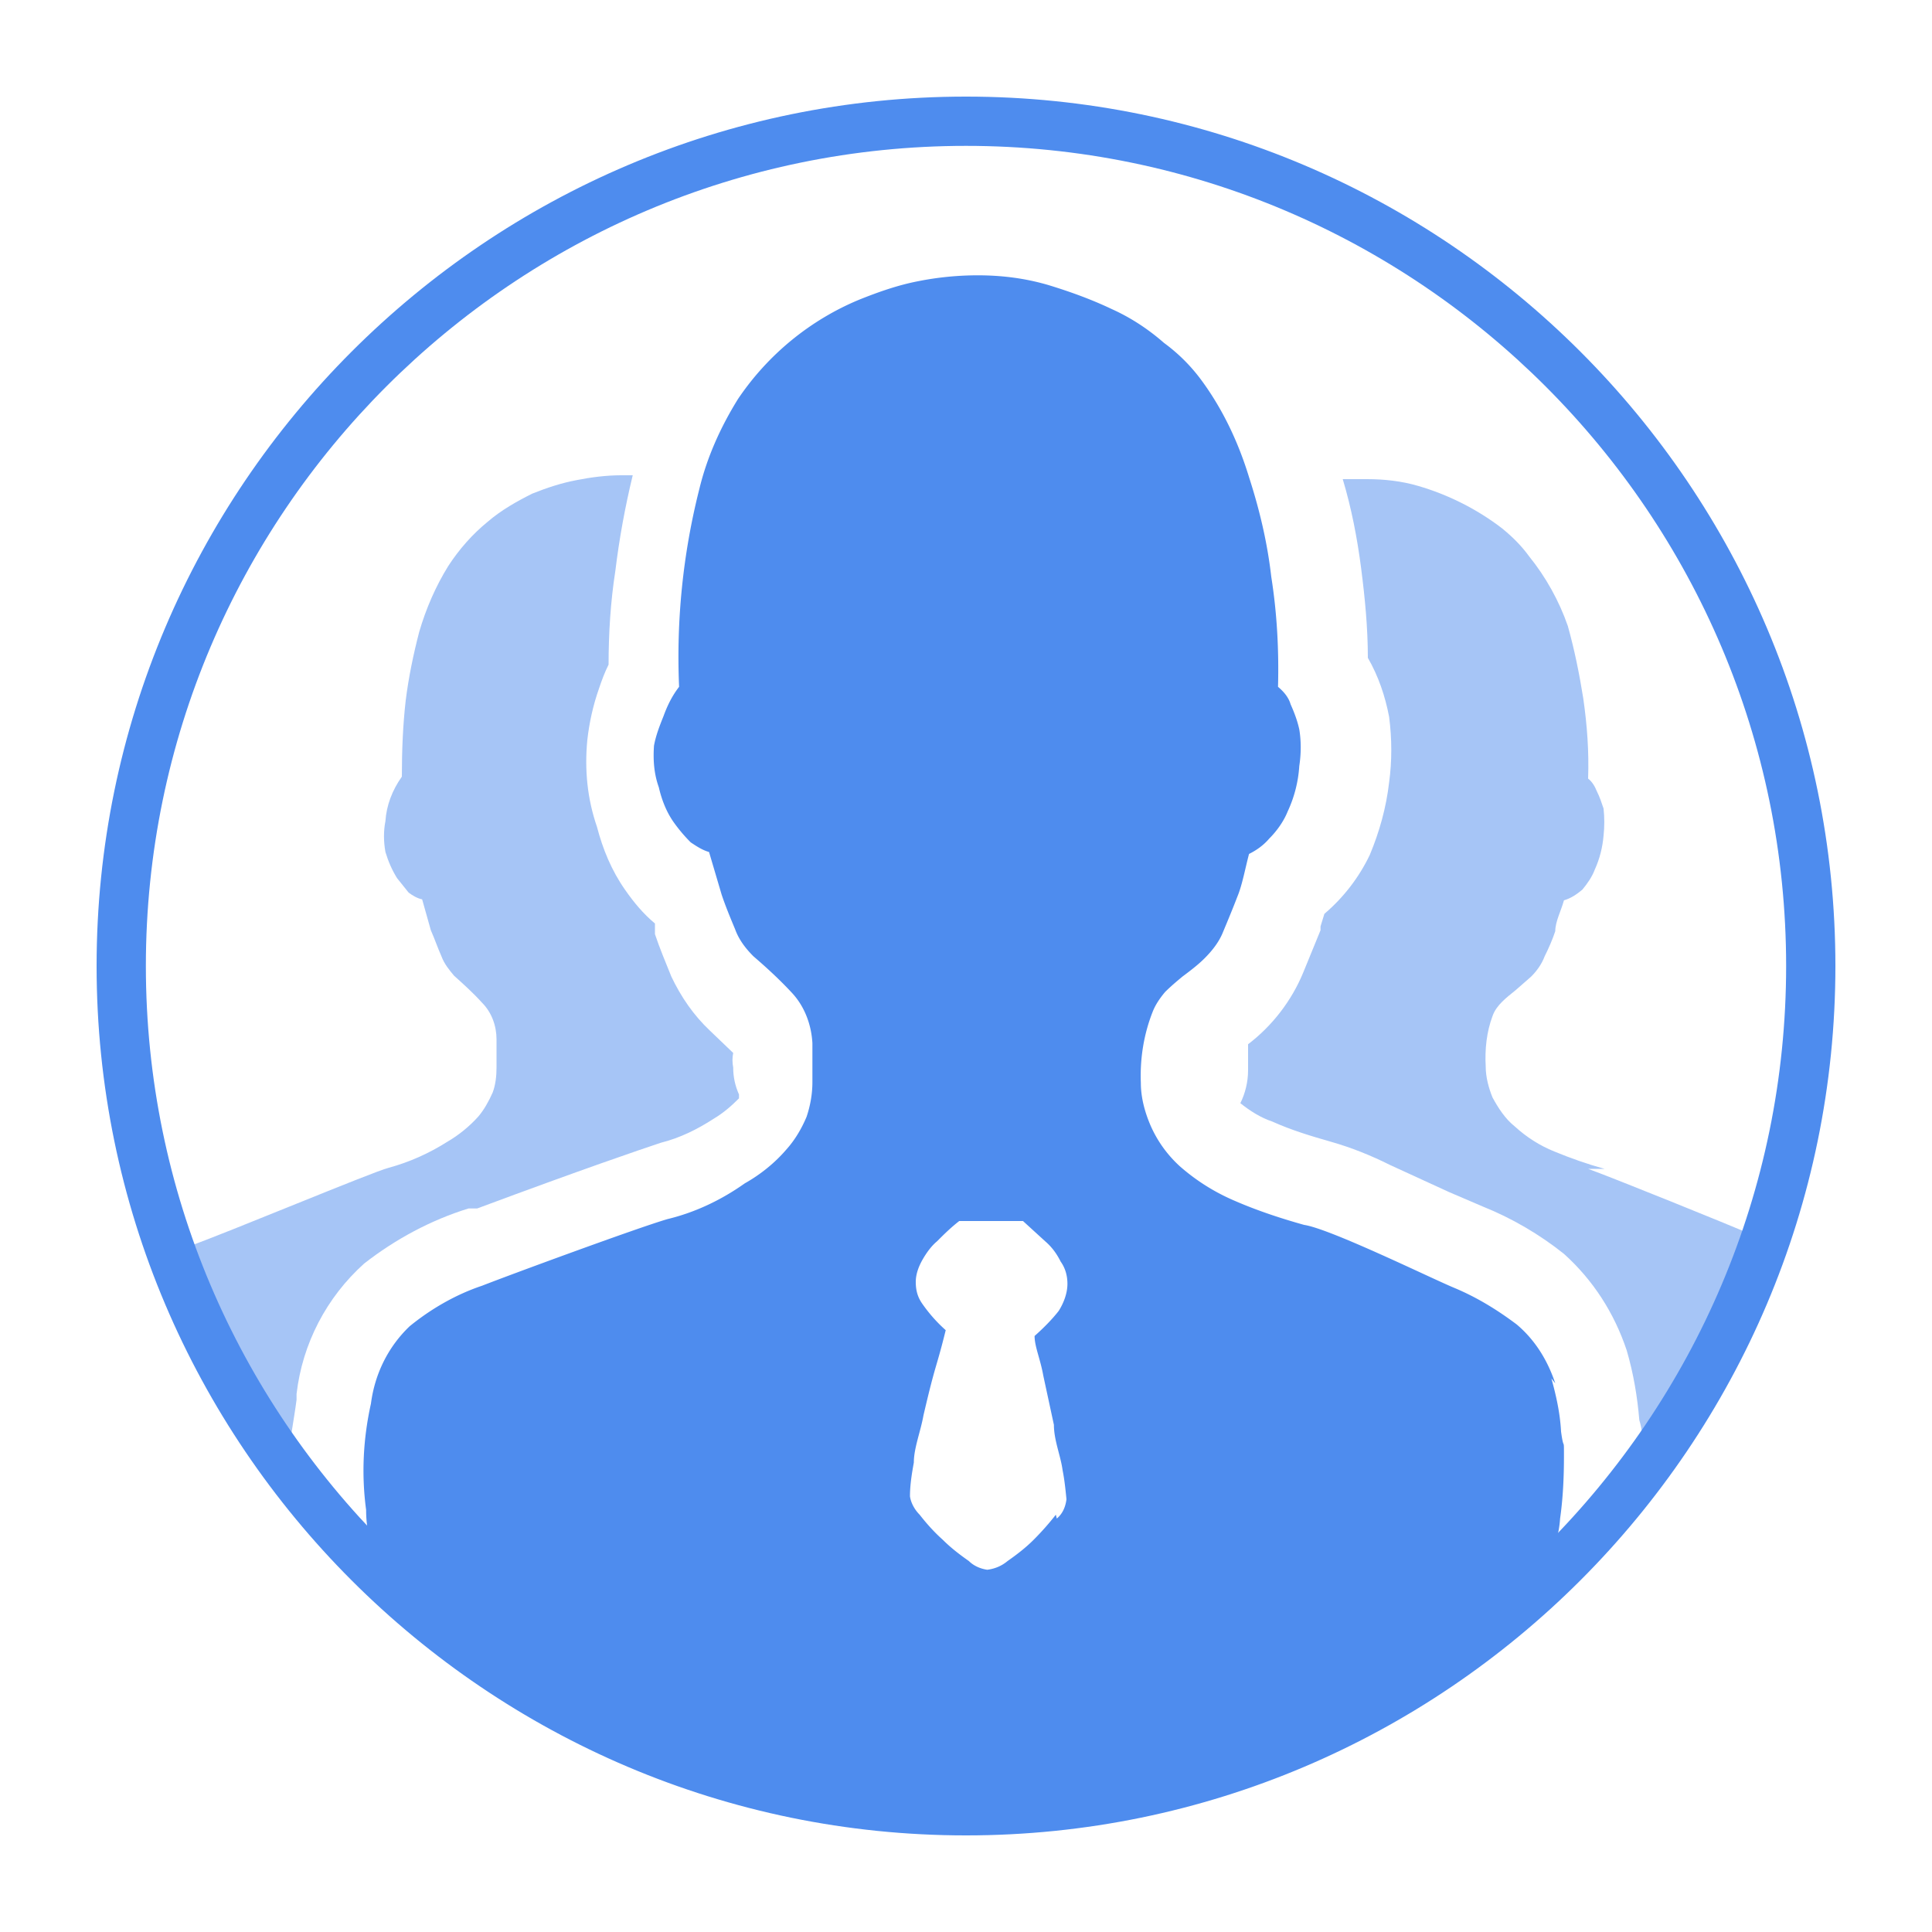 <?xml version="1.0" standalone="no"?><!DOCTYPE svg PUBLIC "-//W3C//DTD SVG 1.1//EN" "http://www.w3.org/Graphics/SVG/1.1/DTD/svg11.dtd"><svg t="1589813162845" class="icon" viewBox="0 0 1024 1024" version="1.1" xmlns="http://www.w3.org/2000/svg" p-id="17633" xmlns:xlink="http://www.w3.org/1999/xlink" width="48" height="48"><defs><style type="text/css"></style></defs><path d="M252.928 640.512c56.32-20.992 86.528-31.232 97.28-34.816 10.24-2.56 19.456-7.168 28.16-12.8 5.12-3.072 9.216-6.656 13.312-10.752v-2.048c-2.048-4.608-3.072-9.216-3.072-14.336-0.512-2.56-0.512-5.12 0-7.68l-12.288-11.776c-8.704-8.192-15.36-17.92-20.48-28.672-3.072-7.68-6.144-14.848-8.704-22.528v-5.632c-6.144-5.12-11.264-11.264-15.872-17.92-7.168-10.24-11.776-21.504-14.848-33.28-5.12-14.848-6.656-30.208-5.12-46.08 1.024-9.216 3.072-18.432 6.144-27.136 1.536-4.608 3.072-8.704 5.12-12.8 0-16.384 1.024-33.28 3.584-49.664 2.048-16.896 5.12-33.792 9.216-50.688h-6.144c-7.68 0-15.872 1.024-23.552 2.56-8.192 1.536-15.872 4.096-23.552 7.168-8.192 4.096-16.384 8.704-23.552 14.848-8.192 6.656-15.36 14.848-20.992 23.552-6.656 10.752-11.776 22.528-15.36 34.816-3.072 11.776-5.632 24.064-7.168 36.352-1.536 13.312-2.048 27.136-2.048 40.448-5.12 7.168-8.192 15.36-8.704 23.552-1.024 5.12-1.024 10.752 0 16.384 1.536 5.12 3.584 9.728 6.144 13.824l6.144 7.68c2.048 1.536 4.608 3.072 7.168 3.584l4.608 16.384c2.048 4.608 3.584 9.216 5.632 13.824 1.536 4.096 4.096 7.168 6.656 10.24 5.12 4.608 10.24 9.216 14.848 14.336 5.12 5.12 7.68 12.288 7.68 19.456v14.848c0 4.608-0.512 9.216-2.048 13.312-2.048 4.608-4.608 9.216-7.68 12.8-4.608 5.12-10.24 9.728-16.384 13.312-9.728 6.144-19.968 10.752-31.232 13.824-8.192 2.048-86.528 34.816-105.472 41.472l50.688 109.568h2.56c0-7.68 2.048-16.384 3.584-28.16v-3.072c3.072-26.624 15.872-51.2 35.84-69.12 16.384-12.8 35.328-23.04 55.296-29.184h4.096z m597.504-20.992c-9.216-2.56-17.92-5.632-26.624-9.216-7.68-3.072-14.848-7.68-20.992-13.312-5.12-4.096-8.704-9.728-11.776-15.36-2.048-5.12-3.584-10.752-3.584-16.384-0.512-9.216 0.512-18.432 3.584-26.624 1.024-3.072 3.072-5.632 5.12-7.68 2.048-2.048 4.608-4.096 7.168-6.144l8.192-7.168c3.072-3.072 5.632-6.656 7.168-10.752 2.048-4.096 4.096-8.704 5.632-13.312 0-5.12 3.072-10.752 4.608-16.384 3.584-1.024 6.656-3.072 9.728-5.632 2.56-3.072 5.12-6.656 6.656-10.752 2.56-5.632 4.096-11.776 4.608-17.92 0.512-4.608 0.512-9.728 0-14.336-1.024-3.072-2.048-6.144-3.584-9.216-1.024-2.56-2.56-5.12-4.608-6.656 0.512-14.336-0.512-28.16-2.56-42.496-2.048-12.8-4.608-25.6-8.192-38.4-4.608-13.312-11.776-26.112-20.48-36.864-4.096-5.632-8.704-10.24-14.336-14.848-13.312-10.24-28.672-17.92-44.544-22.528-8.704-2.56-17.92-3.584-27.136-3.584H711.68c4.608 15.36 7.68 31.232 9.728 47.104 2.048 15.872 3.584 31.744 3.584 47.616 5.632 9.728 9.216 20.48 11.264 31.232 1.536 11.776 1.536 23.552 0 34.816-1.536 13.312-5.12 26.112-10.24 38.4-5.632 11.776-13.824 22.528-24.064 31.232l-2.048 6.656v2.048c-3.072 7.68-6.144 14.848-9.216 22.528-6.144 14.848-16.384 28.16-29.184 37.888v13.824c0 6.144-1.536 12.288-4.096 17.408 5.12 4.096 10.752 7.68 16.896 9.728 10.24 4.608 20.48 7.68 31.232 10.752 10.752 3.072 20.992 7.168 31.232 12.288l31.232 14.336 17.92 7.68c15.36 6.144 30.208 14.848 43.008 25.088 15.36 13.824 26.624 31.232 33.28 51.2 3.584 12.288 5.632 24.576 6.656 36.864 1.536 5.12 2.048 10.24 2.048 15.36h2.048l55.296-113.664c-10.24-4.608-76.288-31.232-86.528-34.816h8.704z" fill="#A6C5F6" p-id="17634"></path><path d="M824.32 733.184c-4.096-12.288-10.752-23.04-20.48-31.232-10.24-7.68-20.992-14.336-33.28-19.456-12.288-5.12-65.536-31.232-79.36-33.28-12.8-3.584-25.088-7.68-36.864-12.8-10.752-4.608-20.48-10.752-29.184-18.432-6.656-6.144-11.776-13.312-15.36-21.504-3.072-7.168-5.12-14.848-5.12-22.528-0.512-12.8 1.536-25.6 6.144-37.376 1.536-4.096 4.096-7.68 6.656-10.752 3.072-3.072 6.144-5.632 9.216-8.192 4.096-3.072 8.192-6.144 11.776-9.728 4.096-4.096 7.68-8.704 9.728-13.824 2.56-6.144 5.12-12.288 7.68-18.944 2.56-6.144 4.096-14.848 6.144-22.528 4.096-2.048 7.68-4.608 10.752-8.192 4.096-4.096 7.68-9.216 9.728-14.336 3.584-7.68 5.632-15.872 6.144-24.064 1.024-6.656 1.024-13.312 0-19.456-1.024-4.608-2.56-8.704-4.608-13.312-1.024-3.584-3.584-6.656-6.656-9.216 0.512-19.456-0.512-38.912-3.584-58.368-2.048-17.92-6.144-35.328-11.776-52.736-5.632-18.432-13.824-35.84-25.088-51.2-5.632-7.68-12.288-14.336-19.968-19.968-8.192-7.168-17.408-13.312-27.648-17.92-10.752-5.12-22.016-9.216-33.792-12.8-12.288-3.584-24.576-5.12-37.376-5.12-10.24 0-20.992 1.024-31.232 3.072-10.752 2.048-20.992 5.632-31.232 9.728-26.112 10.752-48.64 29.184-64.512 52.736-9.216 14.848-16.384 30.72-20.48 47.616-8.704 34.304-12.288 69.632-10.752 104.96-3.584 4.608-6.144 9.728-8.192 15.36-2.048 5.12-4.096 10.24-5.12 15.872-0.512 7.68 0 14.848 2.56 22.016 1.536 6.656 4.096 13.312 8.192 18.944 2.56 3.584 5.632 7.168 8.704 10.24 3.072 2.048 6.144 4.096 9.728 5.12l6.656 22.528c2.048 6.144 4.608 12.288 7.168 18.432 2.048 5.632 5.632 10.24 9.728 14.336 7.168 6.144 14.336 12.8 20.48 19.456 6.656 7.168 10.24 16.896 10.752 26.624v20.48c0 6.144-1.024 12.288-3.072 18.432-2.56 6.144-6.144 12.288-10.752 17.408-6.144 7.168-13.824 13.312-22.016 17.92-12.288 8.704-26.112 15.36-40.96 18.944-15.872 4.608-83.968 29.696-98.304 35.328-13.824 4.608-27.136 12.288-38.4 21.504-11.264 10.752-18.432 25.088-20.48 40.96-4.096 18.432-5.12 37.376-2.56 56.32 0 12.8 3.584 25.088 10.752 35.328 11.264 5.632 86.016 76.288 98.304 78.848 93.696 19.456-14.336 24.064 207.872 34.816 206.336 8.704 248.32-80.384 289.792-110.08a48.64 48.64 0 0 0 19.456-10.752c3.584-7.168 6.144-15.36 6.656-23.552 1.536-10.752 2.048-22.016 2.048-32.768 0-11.264 0-2.048-1.536-13.312-0.512-9.728-2.56-18.944-5.12-28.16l2.048 2.56z m-264.704 69.632c-3.584 4.608-7.68 9.216-11.776 13.312-4.096 4.096-8.704 7.68-13.824 11.264-3.072 2.56-6.656 4.096-10.752 4.608-3.584-0.512-7.168-2.048-9.728-4.608-5.12-3.584-9.728-7.168-13.824-11.264-4.608-4.096-8.704-8.704-12.288-13.312-2.56-2.56-4.608-6.144-5.12-9.728 0-6.144 1.024-12.288 2.048-17.92 0-7.68 3.584-16.384 5.12-25.088 2.048-8.704 4.096-17.408 6.656-26.112s3.584-12.8 5.12-18.944c-4.608-4.096-8.704-8.704-12.288-13.824-2.56-3.584-3.584-7.168-3.584-11.776 0-4.096 1.536-8.192 3.584-11.776 2.048-3.584 4.608-7.168 7.68-9.728 3.584-3.584 7.168-7.168 11.776-10.752h33.792l11.776 10.752c3.584 3.072 6.144 6.656 8.192 10.752 2.56 3.584 3.584 7.68 3.584 11.776 0 5.12-2.048 10.24-4.608 14.336-3.584 4.608-8.192 9.216-12.8 13.312 0 5.632 3.072 12.288 4.608 20.992l5.632 26.112c0 8.192 3.584 16.384 4.608 24.064 1.024 5.12 1.536 10.24 2.048 15.36-0.512 4.096-2.048 7.68-5.12 10.24l-0.512-2.048z" fill="#4E8CEE" p-id="17635"></path><path d="M512 972.8c-253.952 0-460.8-206.848-460.8-460.8s206.848-460.8 460.8-460.8 460.8 206.848 460.8 460.8-206.848 460.8-460.8 460.8z m0-895.488c-239.616 0-434.688 195.072-434.688 434.688 0 239.616 195.072 434.688 434.688 434.688 239.616 0 434.688-195.072 434.688-434.688 0-239.616-195.072-434.688-434.688-434.688z" fill="#4E8CEE" p-id="17636"></path></svg>